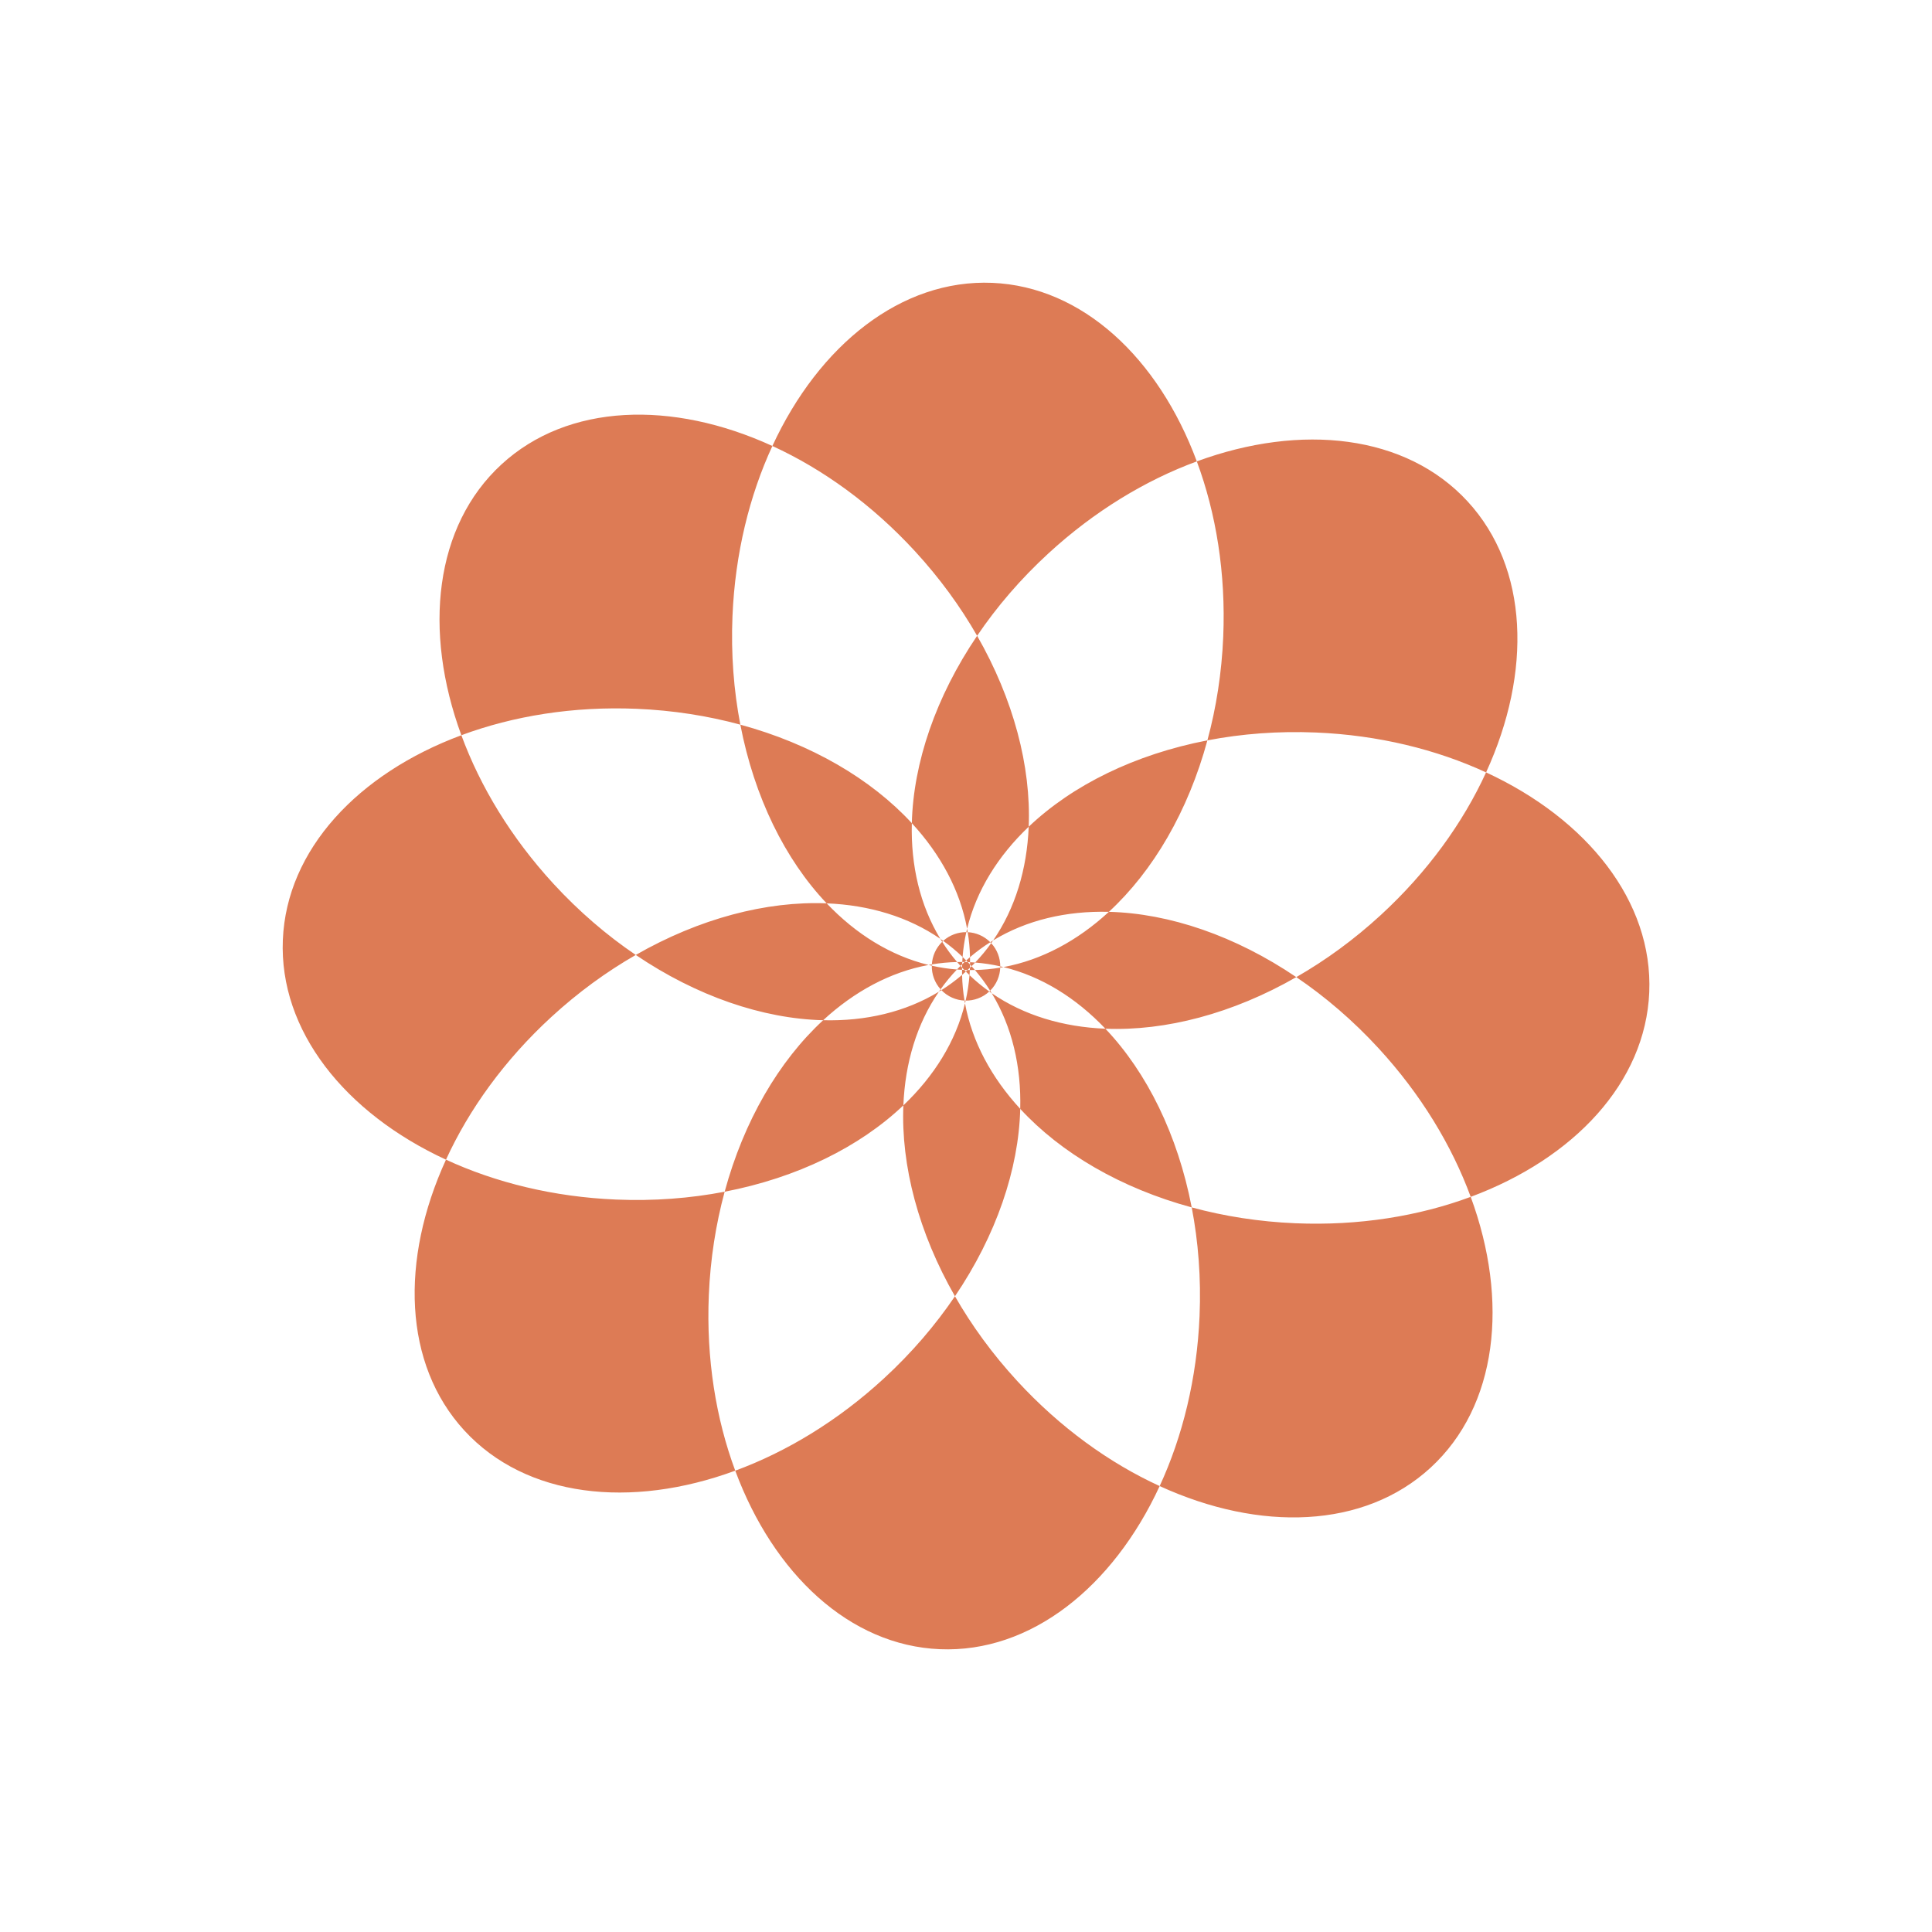 <svg width="177" height="177" viewBox="0 0 177 177" fill="none" xmlns="http://www.w3.org/2000/svg">
<path fill-rule="evenodd" clip-rule="evenodd" d="M126.503 83.829C124.052 86.083 121.44 87.983 118.76 89.519C113.174 85.738 107.131 83.677 101.59 83.537C105.652 79.791 108.856 74.304 110.615 67.829C113.759 67.223 117.105 66.964 120.565 67.109C126.286 67.349 131.604 68.664 136.147 70.763C134.034 75.374 130.785 79.891 126.503 83.829ZM109.646 42.27C106.13 32.805 99.169 26.259 90.905 25.913C82.576 25.564 75.04 31.6 70.761 40.859C61.582 36.653 52.032 36.947 45.944 42.545C39.808 48.188 38.747 57.785 42.268 67.358C32.804 70.874 26.259 77.834 25.913 86.098C25.564 94.427 31.6 101.963 40.859 106.243C36.653 115.422 36.947 124.972 42.545 131.06C48.188 137.197 57.786 138.258 67.359 134.736C70.875 144.2 77.836 150.744 86.099 151.091C94.428 151.44 101.964 145.405 106.243 136.146C115.423 140.353 124.974 140.06 131.063 134.461C137.199 128.819 138.26 119.222 134.739 109.65C144.204 106.134 150.749 99.173 151.096 90.909C151.445 82.579 145.407 75.042 136.147 70.763C140.353 61.584 140.059 52.034 134.461 45.945C128.818 39.809 119.22 38.748 109.646 42.27ZM109.179 110.616C112.161 111.426 115.353 111.93 118.682 112.069C124.494 112.313 129.985 111.416 134.739 109.65C133.012 104.952 130.18 100.26 126.304 96.044C123.96 93.496 121.412 91.314 118.76 89.519C112.938 92.855 106.792 94.469 101.27 94.246C98.59 91.426 95.416 89.449 91.931 88.599C95.44 87.951 98.728 86.176 101.59 83.537C97.699 83.439 94.054 84.288 90.989 86.154C93.015 83.214 94.086 79.633 94.245 75.741C98.262 71.921 103.991 69.106 110.615 67.829C111.424 64.847 111.927 61.656 112.067 58.328C112.31 52.516 111.413 47.025 109.646 42.27C104.95 43.998 100.259 46.829 96.044 50.705C93.496 53.048 91.313 55.596 89.519 58.248C87.983 55.567 86.082 52.954 83.828 50.503C79.89 46.221 75.372 42.972 70.761 40.859C68.661 45.402 67.346 50.721 67.106 56.443C66.962 59.901 67.221 63.246 67.826 66.39C64.845 65.58 61.654 65.077 58.327 64.937C52.514 64.694 47.023 65.591 42.268 67.358C43.996 72.055 46.827 76.747 50.703 80.962C53.046 83.51 55.595 85.692 58.246 87.487C55.566 89.023 52.954 90.923 50.503 93.177C46.221 97.114 42.972 101.632 40.859 106.243C45.403 108.343 50.722 109.658 56.444 109.898C59.901 110.043 63.246 109.784 66.389 109.179C65.58 112.16 65.077 115.35 64.938 118.676C64.694 124.489 65.592 129.981 67.359 134.736C72.056 133.008 76.747 130.177 80.962 126.301C83.511 123.958 85.693 121.409 87.488 118.757C89.024 121.439 90.925 124.052 93.179 126.504C97.116 130.785 101.633 134.033 106.243 136.146C108.343 131.603 109.658 126.283 109.898 120.561C110.043 117.103 109.784 113.759 109.179 110.616ZM93.469 101.589C97.215 105.652 102.703 108.857 109.179 110.616C107.903 103.994 105.088 98.264 101.27 94.246C97.379 94.088 93.797 93.018 90.857 90.993C90.809 90.915 90.761 90.837 90.712 90.76C91.297 90.18 91.608 89.42 91.637 88.65C91.735 88.634 91.833 88.617 91.931 88.599C91.834 88.575 91.737 88.552 91.639 88.53C91.638 87.773 91.364 87.013 90.811 86.412C90.811 86.411 90.81 86.41 90.809 86.41C90.87 86.325 90.93 86.24 90.989 86.154C90.9 86.208 90.811 86.264 90.723 86.32C90.153 85.747 89.411 85.439 88.656 85.402C88.638 85.296 88.62 85.191 88.601 85.086C89.449 81.599 91.425 78.423 94.245 75.741C94.469 70.218 92.855 64.071 89.519 58.248C85.738 63.833 83.677 69.875 83.537 75.415C79.79 71.353 74.302 68.148 67.826 66.39C69.102 73.012 71.917 78.742 75.736 82.76C70.214 82.536 64.068 84.151 58.246 87.487C63.83 91.267 69.871 93.328 75.412 93.469C71.35 97.216 68.147 102.703 66.389 109.179C73.013 107.903 78.745 105.087 82.762 101.267C82.538 106.789 84.152 112.935 87.488 118.757C91.268 113.172 93.329 107.13 93.469 101.589ZM88.408 91.921C89.054 95.433 90.829 98.724 93.469 101.589C93.568 97.7 92.72 94.058 90.857 90.993C90.782 90.942 90.707 90.889 90.632 90.836C90.659 90.811 90.686 90.785 90.712 90.76C90.296 90.1 89.832 89.469 89.319 88.868C90.1 88.851 90.874 88.777 91.637 88.65C91.638 88.611 91.639 88.57 91.639 88.53C90.885 88.361 90.118 88.244 89.339 88.183C89.873 87.624 90.363 87.032 90.809 86.41C90.781 86.379 90.752 86.349 90.723 86.32C90.077 86.73 89.457 87.186 88.868 87.69C88.851 86.919 88.779 86.156 88.656 85.402C88.613 85.4 88.57 85.399 88.528 85.399C88.551 85.294 88.575 85.19 88.601 85.086C87.954 81.573 86.178 78.281 83.537 75.415C83.438 79.305 84.286 82.948 86.149 86.012C83.209 83.988 79.627 82.917 75.736 82.76C78.415 85.579 81.59 87.555 85.073 88.405C81.563 89.053 78.274 90.829 75.412 93.469C79.305 93.568 82.951 92.719 86.018 90.853C83.992 93.793 82.921 97.375 82.762 101.267C85.583 98.585 87.56 95.408 88.408 91.921ZM88.363 91.667C88.377 91.752 88.392 91.837 88.408 91.921C88.428 91.838 88.448 91.754 88.467 91.67C89.238 91.679 90.013 91.405 90.626 90.842C90.628 90.84 90.63 90.838 90.632 90.836C89.996 90.382 89.392 89.883 88.822 89.338C88.834 89.183 88.844 89.028 88.852 88.872C89.008 88.873 89.163 88.872 89.319 88.868C89.218 88.75 89.115 88.632 89.01 88.517C89.121 88.407 89.231 88.295 89.339 88.183C89.183 88.17 89.028 88.16 88.872 88.152C88.873 87.998 88.871 87.844 88.868 87.69C88.751 87.79 88.634 87.893 88.519 87.997C88.41 87.886 88.299 87.777 88.187 87.67C88.248 86.9 88.362 86.143 88.528 85.399C87.774 85.392 87.016 85.656 86.412 86.197C86.325 86.135 86.237 86.073 86.149 86.012C86.205 86.104 86.261 86.194 86.319 86.285C85.734 86.852 85.416 87.595 85.373 88.353C85.273 88.369 85.173 88.387 85.073 88.405C85.171 88.429 85.269 88.452 85.368 88.474C85.353 89.243 85.619 90.018 86.173 90.632C86.121 90.705 86.069 90.779 86.018 90.853C86.095 90.806 86.171 90.759 86.246 90.711C86.825 91.311 87.588 91.632 88.363 91.667ZM88.141 89.316C88.158 90.108 88.233 90.893 88.363 91.667C88.398 91.668 88.432 91.669 88.467 91.67C88.64 90.906 88.759 90.128 88.822 89.338C88.709 89.23 88.598 89.121 88.488 89.01C88.501 88.998 88.514 88.987 88.527 88.975C88.547 88.957 88.567 88.938 88.587 88.92L88.642 88.869C88.712 88.871 88.782 88.871 88.852 88.872L88.854 88.814L88.858 88.737L88.861 88.662C88.911 88.614 88.961 88.565 89.01 88.517C88.98 88.483 88.95 88.45 88.92 88.417L88.869 88.363C88.87 88.293 88.871 88.222 88.872 88.152L88.824 88.15L88.768 88.148L88.736 88.146L88.662 88.143L88.615 88.095C88.583 88.062 88.551 88.029 88.519 87.997L88.478 88.034L88.42 88.087L88.368 88.135C88.298 88.133 88.228 88.133 88.157 88.132C88.165 87.978 88.175 87.824 88.187 87.67C87.628 87.135 87.035 86.644 86.412 86.197C86.402 86.207 86.391 86.216 86.381 86.226C86.36 86.245 86.339 86.265 86.319 86.285C86.728 86.929 87.183 87.547 87.686 88.136C86.906 88.153 86.134 88.226 85.373 88.353C85.37 88.393 85.369 88.434 85.368 88.474C86.122 88.644 86.89 88.76 87.671 88.822C87.125 89.392 86.626 89.996 86.173 90.632C86.18 90.64 86.188 90.648 86.195 90.657C86.212 90.675 86.229 90.693 86.246 90.711C86.907 90.294 87.539 89.829 88.141 89.316ZM88.137 88.852C88.136 89.007 88.137 89.161 88.141 89.316C88.258 89.216 88.374 89.114 88.488 89.01C88.439 88.96 88.391 88.911 88.343 88.861C88.443 88.865 88.542 88.867 88.642 88.869C88.716 88.801 88.788 88.732 88.861 88.662C88.864 88.562 88.867 88.462 88.869 88.363C88.8 88.289 88.731 88.216 88.662 88.143C88.564 88.14 88.466 88.137 88.368 88.135C88.294 88.204 88.221 88.273 88.148 88.343L88.151 88.269C88.153 88.224 88.155 88.178 88.157 88.132C88 88.131 87.843 88.132 87.686 88.136C87.787 88.255 87.891 88.373 87.997 88.49C87.886 88.599 87.778 88.71 87.671 88.822C87.826 88.834 87.981 88.844 88.137 88.852ZM88.139 88.646L88.087 88.588C88.073 88.574 88.06 88.56 88.047 88.546C88.031 88.527 88.014 88.509 87.997 88.49C88.011 88.476 88.025 88.463 88.039 88.449C88.075 88.413 88.112 88.378 88.148 88.343C88.144 88.444 88.141 88.545 88.139 88.646ZM88.139 88.646C88.138 88.714 88.137 88.783 88.137 88.852C88.181 88.854 88.224 88.856 88.268 88.858L88.343 88.861C88.275 88.79 88.207 88.718 88.139 88.646Z" fill="#DD7B55"/>
</svg>
